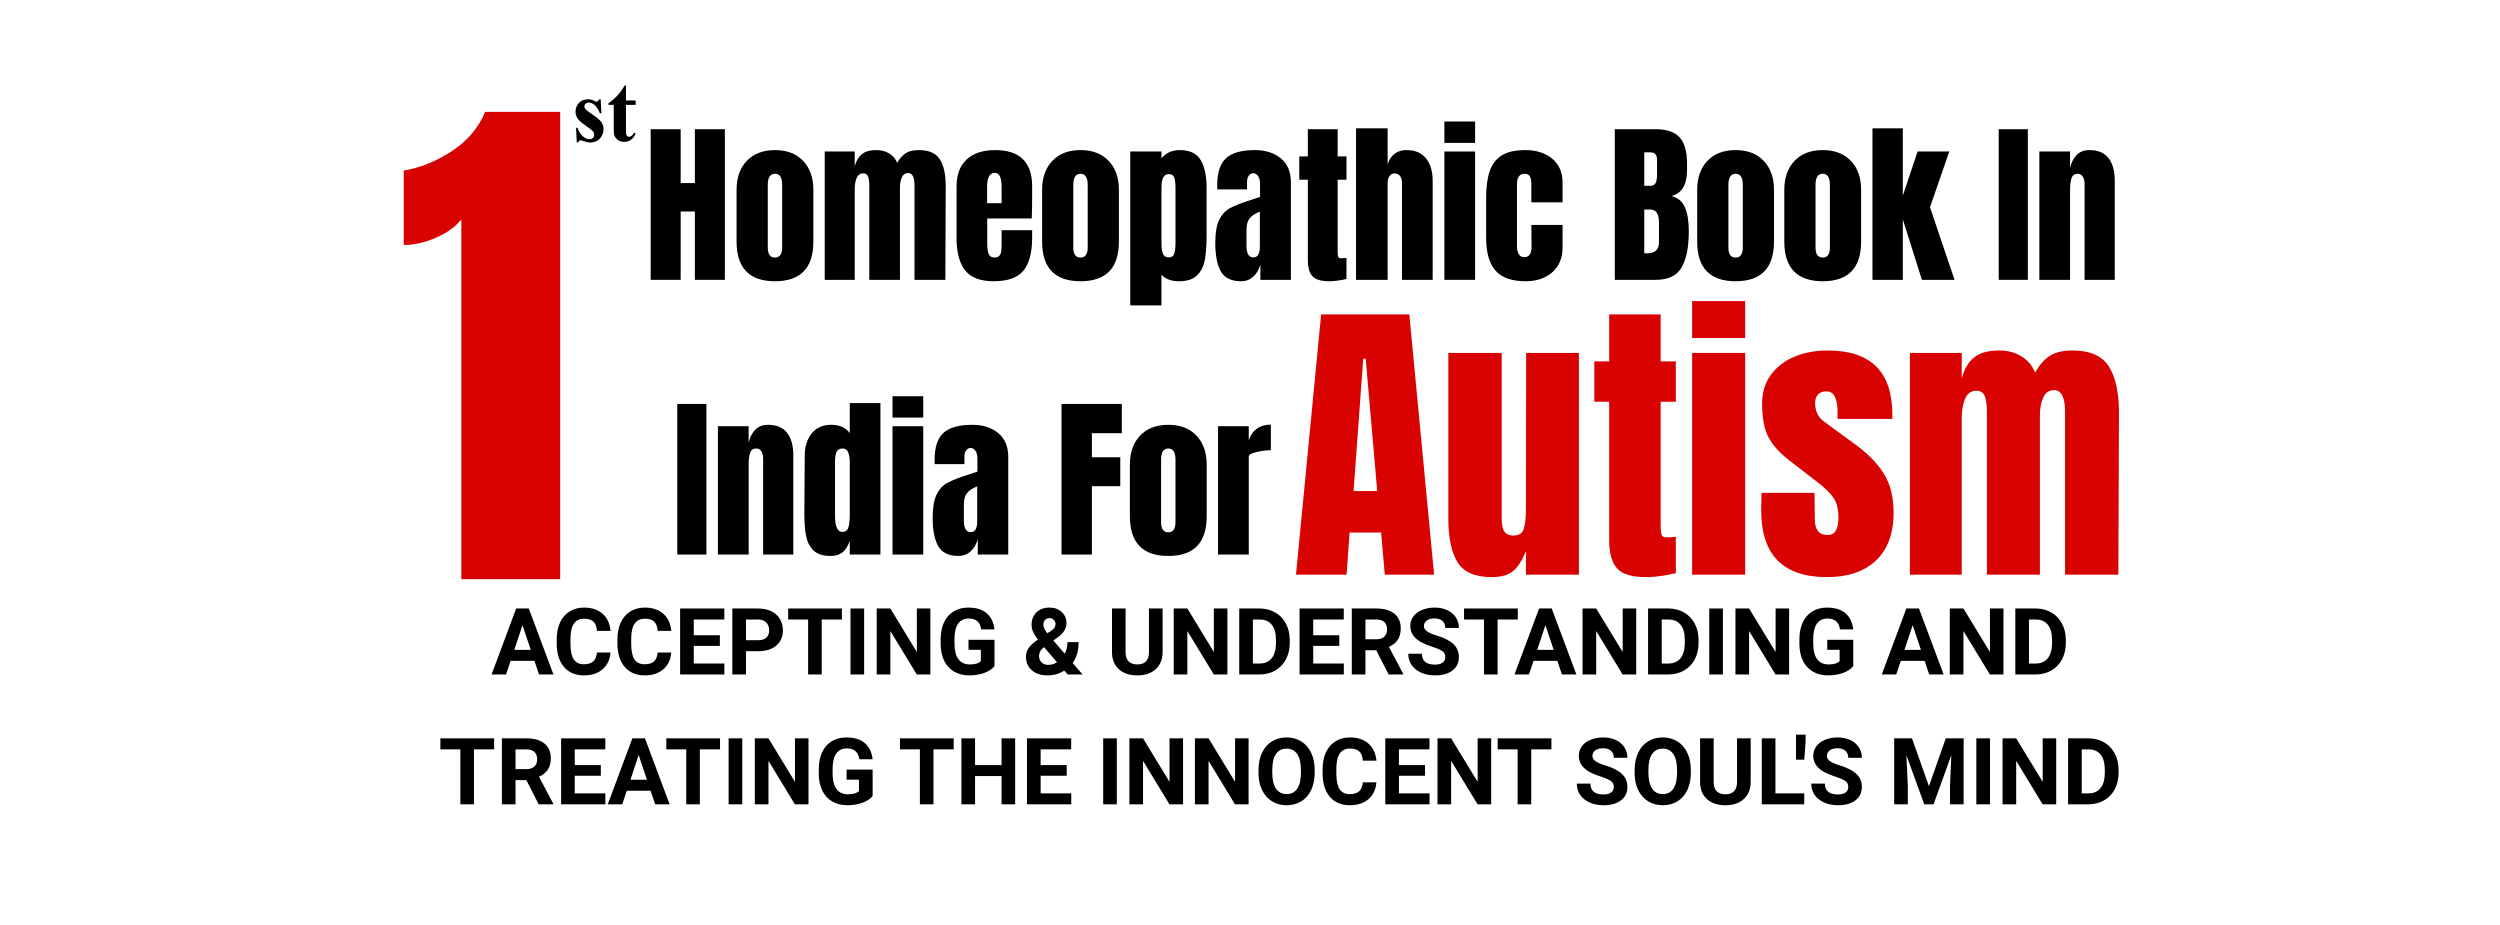 <svg xmlns="http://www.w3.org/2000/svg" xmlns:xlink="http://www.w3.org/1999/xlink" width="851" zoomAndPan="magnify" viewBox="0 0 638.25 236.25" height="315" preserveAspectRatio="xMidYMid meet" version="1.0"><defs><g/><clipPath id="4cca545ba2"><rect x="0" width="400" y="0" height="137"/></clipPath><clipPath id="d1b97d1bb0"><rect x="0" width="235" y="0" height="114"/></clipPath><clipPath id="87c2c8f6cc"><path d="M 45 15 L 63.559 15 L 63.559 49 L 45 49 Z M 45 15 " clip-rule="nonzero"/></clipPath><clipPath id="facae2f599"><rect x="0" width="19" y="0" height="34"/></clipPath><clipPath id="178ff2daa7"><path d="M 0.398 0 L 48 0 L 48 194.98 L 0.398 194.98 Z M 0.398 0 " clip-rule="nonzero"/></clipPath><clipPath id="0153521ae1"><rect x="0" width="48" y="0" height="195"/></clipPath><clipPath id="95bb7e9e18"><rect x="0" width="64" y="0" height="195"/></clipPath><clipPath id="37331544ce"><rect x="0" width="432" y="0" height="62"/></clipPath></defs><g transform="matrix(1, 0, 0, 1, 142, 20)"><g clip-path="url(#4cca545ba2)"><g fill="#000000" fill-opacity="1"><g transform="translate(1.466, 51.443)"><g/></g></g><g fill="#000000" fill-opacity="1"><g transform="translate(11.938, 51.443)"><g/></g></g><g fill="#000000" fill-opacity="1"><g transform="translate(22.416, 51.443)"><g><path d="M 1.703 0 L 1.703 -38.453 L 9.359 -38.453 L 9.359 -24.703 L 12.984 -24.703 L 12.984 -38.453 L 20.641 -38.453 L 20.641 0 L 12.984 0 L 12.984 -17.453 L 9.359 -17.453 L 9.359 0 Z M 1.703 0 "/></g></g></g><g fill="#000000" fill-opacity="1"><g transform="translate(44.747, 51.443)"><g><path d="M 11.109 0.359 C 4.566 0.359 1.297 -3.023 1.297 -9.797 L 1.297 -22.969 C 1.297 -26.07 2.164 -28.539 3.906 -30.375 C 5.656 -32.207 8.055 -33.125 11.109 -33.125 C 14.148 -33.125 16.539 -32.207 18.281 -30.375 C 20.031 -28.539 20.906 -26.07 20.906 -22.969 L 20.906 -9.797 C 20.906 -3.023 17.641 0.359 11.109 0.359 Z M 11.109 -5.688 C 11.734 -5.688 12.191 -5.91 12.484 -6.359 C 12.785 -6.805 12.938 -7.414 12.938 -8.188 L 12.938 -24.219 C 12.938 -26.125 12.328 -27.078 11.109 -27.078 C 9.879 -27.078 9.266 -26.125 9.266 -24.219 L 9.266 -8.188 C 9.266 -7.414 9.41 -6.805 9.703 -6.359 C 10.004 -5.91 10.473 -5.688 11.109 -5.688 Z M 11.109 -5.688 "/></g></g></g><g fill="#000000" fill-opacity="1"><g transform="translate(66.99, 51.443)"><g><path d="M 1.562 -32.766 L 9.219 -32.766 L 9.219 -28.969 C 9.582 -30.363 10.195 -31.406 11.062 -32.094 C 11.926 -32.781 13.148 -33.125 14.734 -33.125 C 16.016 -33.125 17.125 -32.832 18.062 -32.25 C 19 -31.664 19.664 -30.867 20.062 -29.859 C 20.719 -30.992 21.445 -31.82 22.25 -32.344 C 23.051 -32.863 24.172 -33.125 25.609 -33.125 C 28.172 -33.125 29.953 -32.336 30.953 -30.766 C 31.953 -29.203 32.453 -26.93 32.453 -23.953 L 32.359 0 L 24.484 0 L 24.484 -24.078 C 24.484 -26.203 23.945 -27.266 22.875 -27.266 C 22.125 -27.266 21.582 -26.895 21.25 -26.156 C 20.926 -25.426 20.766 -24.555 20.766 -23.547 L 20.766 0 L 12.938 0 L 12.938 -24.078 C 12.938 -25.004 12.836 -25.75 12.641 -26.312 C 12.453 -26.883 12.047 -27.172 11.422 -27.172 C 10.609 -27.172 10.035 -26.773 9.703 -25.984 C 9.379 -25.191 9.219 -24.242 9.219 -23.141 L 9.219 0 L 1.562 0 Z M 1.562 -32.766 "/></g></g></g><g fill="#000000" fill-opacity="1"><g transform="translate(100.913, 51.443)"><g><path d="M 10.75 0.359 C 7.375 0.359 4.953 -0.562 3.484 -2.406 C 2.023 -4.258 1.297 -7.023 1.297 -10.703 L 1.297 -23.859 C 1.297 -26.867 2.16 -29.164 3.891 -30.75 C 5.617 -32.332 8.035 -33.125 11.141 -33.125 C 17.441 -33.125 20.594 -30.035 20.594 -23.859 L 20.594 -21.484 C 20.594 -19.098 20.562 -17.16 20.5 -15.672 L 9.125 -15.672 L 9.125 -9.312 C 9.125 -8.176 9.242 -7.285 9.484 -6.641 C 9.723 -6.004 10.234 -5.688 11.016 -5.688 C 11.609 -5.688 12.031 -5.863 12.281 -6.219 C 12.539 -6.582 12.691 -6.992 12.734 -7.453 C 12.773 -7.91 12.797 -8.586 12.797 -9.484 L 12.797 -12.672 L 20.594 -12.672 L 20.594 -10.781 C 20.594 -6.969 19.852 -4.156 18.375 -2.344 C 16.895 -0.539 14.352 0.359 10.75 0.359 Z M 12.797 -19.562 L 12.797 -23.766 C 12.797 -26.129 12.219 -27.312 11.062 -27.312 C 9.75 -27.312 9.094 -26.129 9.094 -23.766 L 9.094 -19.562 Z M 12.797 -19.562 "/></g></g></g><g fill="#000000" fill-opacity="1"><g transform="translate(122.752, 51.443)"><g><path d="M 11.109 0.359 C 4.566 0.359 1.297 -3.023 1.297 -9.797 L 1.297 -22.969 C 1.297 -26.07 2.164 -28.539 3.906 -30.375 C 5.656 -32.207 8.055 -33.125 11.109 -33.125 C 14.148 -33.125 16.539 -32.207 18.281 -30.375 C 20.031 -28.539 20.906 -26.07 20.906 -22.969 L 20.906 -9.797 C 20.906 -3.023 17.641 0.359 11.109 0.359 Z M 11.109 -5.688 C 11.734 -5.688 12.191 -5.91 12.484 -6.359 C 12.785 -6.805 12.938 -7.414 12.938 -8.188 L 12.938 -24.219 C 12.938 -26.125 12.328 -27.078 11.109 -27.078 C 9.879 -27.078 9.266 -26.125 9.266 -24.219 L 9.266 -8.188 C 9.266 -7.414 9.41 -6.805 9.703 -6.359 C 10.004 -5.91 10.473 -5.688 11.109 -5.688 Z M 11.109 -5.688 "/></g></g></g><g fill="#000000" fill-opacity="1"><g transform="translate(144.995, 51.443)"><g><path d="M 1.562 -32.766 L 9.531 -32.766 L 9.531 -31.016 C 10.664 -32.422 12.234 -33.125 14.234 -33.125 C 16.773 -33.125 18.547 -32.27 19.547 -30.562 C 20.547 -28.863 21.047 -26.508 21.047 -23.5 L 21.047 -11.375 C 21.047 -8.801 20.895 -6.703 20.594 -5.078 C 20.289 -3.453 19.629 -2.141 18.609 -1.141 C 17.598 -0.141 16.066 0.359 14.016 0.359 C 12.047 0.359 10.551 -0.191 9.531 -1.297 L 9.531 6.531 L 1.562 6.531 Z M 11.422 -5.734 C 12.129 -5.734 12.586 -6.062 12.797 -6.719 C 13.004 -7.375 13.109 -8.328 13.109 -9.578 L 13.109 -23.5 C 13.109 -24.633 13.004 -25.5 12.797 -26.094 C 12.586 -26.695 12.113 -27 11.375 -27 C 10.145 -27 9.531 -25.863 9.531 -23.594 L 9.531 -9.219 C 9.531 -8.113 9.656 -7.254 9.906 -6.641 C 10.164 -6.035 10.672 -5.734 11.422 -5.734 Z M 11.422 -5.734 "/></g></g></g><g fill="#000000" fill-opacity="1"><g transform="translate(167.371, 51.443)"><g><path d="M 7.516 0.359 C 4.984 0.359 3.242 -0.484 2.297 -2.172 C 1.359 -3.859 0.891 -6.27 0.891 -9.406 C 0.891 -11.969 1.223 -13.938 1.891 -15.312 C 2.566 -16.688 3.5 -17.691 4.688 -18.328 C 5.883 -18.973 7.707 -19.68 10.156 -20.453 L 12.312 -21.172 L 12.312 -24.531 C 12.312 -25.395 12.141 -26.055 11.797 -26.516 C 11.453 -26.984 11.039 -27.219 10.562 -27.219 C 10.145 -27.219 9.781 -27.02 9.469 -26.625 C 9.156 -26.238 9 -25.719 9 -25.062 L 9 -23.094 L 1.391 -23.094 L 1.391 -24.172 C 1.391 -27.398 2.141 -29.695 3.641 -31.062 C 5.148 -32.438 7.609 -33.125 11.016 -33.125 C 13.734 -33.125 15.941 -32.414 17.641 -31 C 19.336 -29.582 20.188 -27.578 20.188 -24.984 L 20.188 0 L 12.406 0 L 12.406 -3.891 C 12.008 -2.547 11.383 -1.5 10.531 -0.75 C 9.688 -0.008 8.68 0.359 7.516 0.359 Z M 10.609 -5.734 C 11.203 -5.734 11.625 -5.977 11.875 -6.469 C 12.133 -6.957 12.266 -7.562 12.266 -8.281 L 12.266 -17.406 C 11.098 -16.969 10.238 -16.406 9.688 -15.719 C 9.133 -15.031 8.859 -14.07 8.859 -12.844 L 8.859 -8.641 C 8.859 -6.703 9.441 -5.734 10.609 -5.734 Z M 10.609 -5.734 "/></g></g></g><g fill="#000000" fill-opacity="1"><g transform="translate(188.987, 51.443)"><g><path d="M 8.328 0.359 C 6.266 0.359 4.844 -0.07 4.062 -0.938 C 3.289 -1.801 2.906 -3.191 2.906 -5.109 L 2.906 -25.562 L 0.719 -25.562 L 0.719 -31.516 L 2.906 -31.516 L 2.906 -38.453 L 10.516 -38.453 L 10.516 -31.516 L 12.766 -31.516 L 12.766 -25.562 L 10.516 -25.562 L 10.516 -7.156 C 10.516 -6.594 10.555 -6.176 10.641 -5.906 C 10.734 -5.633 10.977 -5.5 11.375 -5.5 C 11.664 -5.5 11.945 -5.516 12.219 -5.547 C 12.488 -5.578 12.672 -5.594 12.766 -5.594 L 12.766 -0.219 C 12.316 -0.102 11.664 0.02 10.812 0.156 C 9.957 0.289 9.129 0.359 8.328 0.359 Z M 8.328 0.359 "/></g></g></g><g fill="#000000" fill-opacity="1"><g transform="translate(202.637, 51.443)"><g><path d="M 1.562 -38.672 L 9.625 -38.672 L 9.625 -29.547 C 10.457 -31.93 12.055 -33.125 14.422 -33.125 C 16.629 -33.125 18.297 -32.422 19.422 -31.016 C 20.555 -29.617 21.125 -27.695 21.125 -25.25 L 21.125 0 L 13.297 0 L 13.297 -24.75 C 13.297 -25.469 13.129 -26.051 12.797 -26.5 C 12.473 -26.945 12 -27.172 11.375 -27.172 C 10.832 -27.172 10.406 -26.938 10.094 -26.469 C 9.781 -26.008 9.625 -25.453 9.625 -24.797 L 9.625 0 L 1.562 0 Z M 1.562 -38.672 "/></g></g></g><g fill="#000000" fill-opacity="1"><g transform="translate(225.237, 51.443)"><g><path d="M 1.516 -34.969 L 1.516 -40.422 L 9.359 -40.422 L 9.359 -34.969 Z M 1.516 0 L 1.516 -32.766 L 9.359 -32.766 L 9.359 0 Z M 1.516 0 "/></g></g></g><g fill="#000000" fill-opacity="1"><g transform="translate(236.112, 51.443)"><g><path d="M 11.422 0.359 C 7.836 0.359 5.254 -0.551 3.672 -2.375 C 2.086 -4.195 1.297 -6.988 1.297 -10.75 L 1.297 -20.859 C 1.297 -23.691 1.602 -25.992 2.219 -27.766 C 2.832 -29.547 3.859 -30.883 5.297 -31.781 C 6.742 -32.676 8.754 -33.125 11.328 -33.125 C 14.129 -33.125 16.41 -32.391 18.172 -30.922 C 19.93 -29.461 20.812 -27.422 20.812 -24.797 L 20.812 -19.781 L 12.844 -19.781 L 12.844 -24.391 C 12.844 -25.266 12.723 -25.93 12.484 -26.391 C 12.242 -26.848 11.785 -27.078 11.109 -27.078 C 9.816 -27.078 9.172 -26.172 9.172 -24.359 L 9.172 -8.453 C 9.172 -7.711 9.328 -7.082 9.641 -6.562 C 9.953 -6.039 10.426 -5.781 11.062 -5.781 C 11.688 -5.781 12.156 -6.031 12.469 -6.531 C 12.781 -7.039 12.922 -7.695 12.891 -8.5 L 12.844 -14.016 L 20.812 -14.016 L 20.812 -8.281 C 20.812 -5.594 19.938 -3.477 18.188 -1.938 C 16.445 -0.406 14.191 0.359 11.422 0.359 Z M 11.422 0.359 "/></g></g></g><g fill="#000000" fill-opacity="1"><g transform="translate(258.086, 51.443)"><g/></g></g><g fill="#000000" fill-opacity="1"><g transform="translate(268.558, 51.443)"><g><path d="M 1.703 -38.453 L 12.125 -38.453 C 14.938 -38.453 16.973 -37.766 18.234 -36.391 C 19.504 -35.016 20.141 -32.773 20.141 -29.672 L 20.141 -27.984 C 20.141 -24.305 18.828 -22.109 16.203 -21.391 C 17.816 -20.973 18.953 -20.004 19.609 -18.484 C 20.266 -16.961 20.594 -14.945 20.594 -12.438 C 20.594 -8.352 19.977 -5.258 18.75 -3.156 C 17.531 -1.051 15.32 0 12.125 0 L 1.703 0 Z M 10.781 -24 C 11.438 -24 11.883 -24.242 12.125 -24.734 C 12.363 -25.223 12.484 -25.914 12.484 -26.812 L 12.484 -30.672 C 12.484 -31.922 11.93 -32.547 10.828 -32.547 L 9.219 -32.547 L 9.219 -24 Z M 9.984 -6.766 C 11.984 -6.766 12.984 -7.719 12.984 -9.625 L 12.984 -14.422 C 12.984 -15.578 12.812 -16.453 12.469 -17.047 C 12.125 -17.648 11.52 -17.953 10.656 -17.953 L 9.219 -17.953 L 9.219 -6.797 Z M 9.984 -6.766 "/></g></g></g><g fill="#000000" fill-opacity="1"><g transform="translate(289.995, 51.443)"><g><path d="M 11.109 0.359 C 4.566 0.359 1.297 -3.023 1.297 -9.797 L 1.297 -22.969 C 1.297 -26.07 2.164 -28.539 3.906 -30.375 C 5.656 -32.207 8.055 -33.125 11.109 -33.125 C 14.148 -33.125 16.539 -32.207 18.281 -30.375 C 20.031 -28.539 20.906 -26.07 20.906 -22.969 L 20.906 -9.797 C 20.906 -3.023 17.641 0.359 11.109 0.359 Z M 11.109 -5.688 C 11.734 -5.688 12.191 -5.91 12.484 -6.359 C 12.785 -6.805 12.938 -7.414 12.938 -8.188 L 12.938 -24.219 C 12.938 -26.125 12.328 -27.078 11.109 -27.078 C 9.879 -27.078 9.266 -26.125 9.266 -24.219 L 9.266 -8.188 C 9.266 -7.414 9.41 -6.805 9.703 -6.359 C 10.004 -5.91 10.473 -5.688 11.109 -5.688 Z M 11.109 -5.688 "/></g></g></g><g fill="#000000" fill-opacity="1"><g transform="translate(312.237, 51.443)"><g><path d="M 11.109 0.359 C 4.566 0.359 1.297 -3.023 1.297 -9.797 L 1.297 -22.969 C 1.297 -26.07 2.164 -28.539 3.906 -30.375 C 5.656 -32.207 8.055 -33.125 11.109 -33.125 C 14.148 -33.125 16.539 -32.207 18.281 -30.375 C 20.031 -28.539 20.906 -26.07 20.906 -22.969 L 20.906 -9.797 C 20.906 -3.023 17.641 0.359 11.109 0.359 Z M 11.109 -5.688 C 11.734 -5.688 12.191 -5.91 12.484 -6.359 C 12.785 -6.805 12.938 -7.414 12.938 -8.188 L 12.938 -24.219 C 12.938 -26.125 12.328 -27.078 11.109 -27.078 C 9.879 -27.078 9.266 -26.125 9.266 -24.219 L 9.266 -8.188 C 9.266 -7.414 9.41 -6.805 9.703 -6.359 C 10.004 -5.91 10.473 -5.688 11.109 -5.688 Z M 11.109 -5.688 "/></g></g></g><g fill="#000000" fill-opacity="1"><g transform="translate(334.479, 51.443)"><g><path d="M 1.562 0 L 1.562 -38.672 L 9.312 -38.672 L 9.312 -21.484 L 13.078 -32.766 L 21.172 -32.766 L 16.25 -18.531 L 22.516 0 L 14.188 0 L 9.312 -15.438 L 9.312 0 Z M 1.562 0 "/></g></g></g><g fill="#000000" fill-opacity="1"><g transform="translate(356.453, 51.443)"><g/></g></g><g fill="#000000" fill-opacity="1"><g transform="translate(366.926, 51.443)"><g><path d="M 1.344 0 L 1.344 -38.453 L 8.781 -38.453 L 8.781 0 Z M 1.344 0 "/></g></g></g><g fill="#000000" fill-opacity="1"><g transform="translate(377.084, 51.443)"><g><path d="M 1.562 -32.766 L 9.406 -32.766 L 9.406 -28.609 C 9.727 -29.953 10.289 -31.039 11.094 -31.875 C 11.906 -32.707 12.984 -33.125 14.328 -33.125 C 16.535 -33.125 18.164 -32.441 19.219 -31.078 C 20.281 -29.723 20.812 -27.797 20.812 -25.297 L 20.812 0 L 13.109 0 L 13.109 -24.484 C 13.109 -25.203 12.969 -25.812 12.688 -26.312 C 12.406 -26.82 11.969 -27.078 11.375 -27.078 C 10.562 -27.078 10.031 -26.711 9.781 -25.984 C 9.531 -25.254 9.406 -24.273 9.406 -23.047 L 9.406 0 L 1.562 0 Z M 1.562 -32.766 "/></g></g></g><g fill="#000000" fill-opacity="1"><g transform="translate(29.563, 121.579)"><g><path d="M 1.344 0 L 1.344 -38.453 L 8.781 -38.453 L 8.781 0 Z M 1.344 0 "/></g></g></g><g fill="#000000" fill-opacity="1"><g transform="translate(39.722, 121.579)"><g><path d="M 1.562 -32.766 L 9.406 -32.766 L 9.406 -28.609 C 9.727 -29.953 10.289 -31.039 11.094 -31.875 C 11.906 -32.707 12.984 -33.125 14.328 -33.125 C 16.535 -33.125 18.164 -32.441 19.219 -31.078 C 20.281 -29.723 20.812 -27.797 20.812 -25.297 L 20.812 0 L 13.109 0 L 13.109 -24.484 C 13.109 -25.203 12.969 -25.812 12.688 -26.312 C 12.406 -26.82 11.969 -27.078 11.375 -27.078 C 10.562 -27.078 10.031 -26.711 9.781 -25.984 C 9.531 -25.254 9.406 -24.273 9.406 -23.047 L 9.406 0 L 1.562 0 Z M 1.562 -32.766 "/></g></g></g><g fill="#000000" fill-opacity="1"><g transform="translate(62.054, 121.579)"><g><path d="M 8.016 0.359 C 6.098 0.359 4.656 -0.094 3.688 -1 C 2.719 -1.914 2.078 -3.125 1.766 -4.625 C 1.453 -6.133 1.297 -8.07 1.297 -10.438 L 1.391 -25.203 C 1.391 -27.523 1.977 -29.426 3.156 -30.906 C 4.332 -32.383 5.992 -33.125 8.141 -33.125 C 10.266 -33.125 11.848 -32.422 12.891 -31.016 L 12.891 -38.672 L 20.719 -38.672 L 20.719 0 L 12.891 0 L 12.891 -3.484 C 12.441 -2.203 11.836 -1.238 11.078 -0.594 C 10.316 0.039 9.297 0.359 8.016 0.359 Z M 11.016 -5.781 C 11.785 -5.781 12.289 -6.16 12.531 -6.922 C 12.77 -7.68 12.891 -8.703 12.891 -9.984 L 12.891 -23.688 C 12.891 -24.633 12.754 -25.438 12.484 -26.094 C 12.223 -26.75 11.75 -27.078 11.062 -27.078 C 10.281 -27.078 9.758 -26.77 9.5 -26.156 C 9.25 -25.551 9.125 -24.727 9.125 -23.688 L 9.125 -9.891 C 9.125 -7.148 9.754 -5.781 11.016 -5.781 Z M 11.016 -5.781 "/></g></g></g><g fill="#000000" fill-opacity="1"><g transform="translate(84.341, 121.579)"><g><path d="M 1.516 -34.969 L 1.516 -40.422 L 9.359 -40.422 L 9.359 -34.969 Z M 1.516 0 L 1.516 -32.766 L 9.359 -32.766 L 9.359 0 Z M 1.516 0 "/></g></g></g><g fill="#000000" fill-opacity="1"><g transform="translate(95.216, 121.579)"><g><path d="M 7.516 0.359 C 4.984 0.359 3.242 -0.484 2.297 -2.172 C 1.359 -3.859 0.891 -6.27 0.891 -9.406 C 0.891 -11.969 1.223 -13.938 1.891 -15.312 C 2.566 -16.688 3.5 -17.691 4.688 -18.328 C 5.883 -18.973 7.707 -19.68 10.156 -20.453 L 12.312 -21.172 L 12.312 -24.531 C 12.312 -25.395 12.141 -26.055 11.797 -26.516 C 11.453 -26.984 11.039 -27.219 10.562 -27.219 C 10.145 -27.219 9.781 -27.02 9.469 -26.625 C 9.156 -26.238 9 -25.719 9 -25.062 L 9 -23.094 L 1.391 -23.094 L 1.391 -24.172 C 1.391 -27.398 2.141 -29.695 3.641 -31.062 C 5.148 -32.438 7.609 -33.125 11.016 -33.125 C 13.734 -33.125 15.941 -32.414 17.641 -31 C 19.336 -29.582 20.188 -27.578 20.188 -24.984 L 20.188 0 L 12.406 0 L 12.406 -3.891 C 12.008 -2.547 11.383 -1.5 10.531 -0.75 C 9.688 -0.008 8.68 0.359 7.516 0.359 Z M 10.609 -5.734 C 11.203 -5.734 11.625 -5.977 11.875 -6.469 C 12.133 -6.957 12.266 -7.562 12.266 -8.281 L 12.266 -17.406 C 11.098 -16.969 10.238 -16.406 9.688 -15.719 C 9.133 -15.031 8.859 -14.07 8.859 -12.844 L 8.859 -8.641 C 8.859 -6.703 9.441 -5.734 10.609 -5.734 Z M 10.609 -5.734 "/></g></g></g><g fill="#000000" fill-opacity="1"><g transform="translate(116.832, 121.579)"><g/></g></g><g fill="#000000" fill-opacity="1"><g transform="translate(127.304, 121.579)"><g><path d="M 1.703 0 L 1.703 -38.453 L 17.094 -38.453 L 17.094 -30.984 L 9.453 -30.984 L 9.453 -24.844 L 16.703 -24.844 L 16.703 -17.453 L 9.453 -17.453 L 9.453 0 Z M 1.703 0 "/></g></g></g><g fill="#000000" fill-opacity="1"><g transform="translate(145.161, 121.579)"><g><path d="M 11.109 0.359 C 4.566 0.359 1.297 -3.023 1.297 -9.797 L 1.297 -22.969 C 1.297 -26.07 2.164 -28.539 3.906 -30.375 C 5.656 -32.207 8.055 -33.125 11.109 -33.125 C 14.148 -33.125 16.539 -32.207 18.281 -30.375 C 20.031 -28.539 20.906 -26.07 20.906 -22.969 L 20.906 -9.797 C 20.906 -3.023 17.641 0.359 11.109 0.359 Z M 11.109 -5.688 C 11.734 -5.688 12.191 -5.91 12.484 -6.359 C 12.785 -6.805 12.938 -7.414 12.938 -8.188 L 12.938 -24.219 C 12.938 -26.125 12.328 -27.078 11.109 -27.078 C 9.879 -27.078 9.266 -26.125 9.266 -24.219 L 9.266 -8.188 C 9.266 -7.414 9.41 -6.805 9.703 -6.359 C 10.004 -5.91 10.473 -5.688 11.109 -5.688 Z M 11.109 -5.688 "/></g></g></g><g fill="#000000" fill-opacity="1"><g transform="translate(167.403, 121.579)"><g><path d="M 1.562 -32.766 L 9.406 -32.766 L 9.406 -29.141 C 9.789 -30.422 10.469 -31.41 11.438 -32.109 C 12.406 -32.816 13.609 -33.172 15.047 -33.172 L 15.047 -26.641 C 13.941 -26.641 12.723 -26.484 11.391 -26.172 C 10.066 -25.859 9.406 -25.488 9.406 -25.062 L 9.406 0 L 1.562 0 Z M 1.562 -32.766 "/></g></g></g><g fill="#000000" fill-opacity="1"><g transform="translate(182.808, 121.579)"><g/></g></g><g fill="#000000" fill-opacity="1"><g transform="translate(193.28, 121.579)"><g/></g></g><g fill="#000000" fill-opacity="1"><g transform="translate(203.753, 121.579)"><g/></g></g><g fill="#000000" fill-opacity="1"><g transform="translate(214.225, 121.579)"><g/></g></g><g fill="#000000" fill-opacity="1"><g transform="translate(224.697, 121.579)"><g/></g></g><g fill="#000000" fill-opacity="1"><g transform="translate(235.169, 121.579)"><g/></g></g><g fill="#000000" fill-opacity="1"><g transform="translate(245.642, 121.579)"><g/></g></g><g fill="#000000" fill-opacity="1"><g transform="translate(256.114, 121.579)"><g/></g></g><g fill="#000000" fill-opacity="1"><g transform="translate(266.586, 121.579)"><g/></g></g><g fill="#000000" fill-opacity="1"><g transform="translate(277.058, 121.579)"><g/></g></g><g fill="#000000" fill-opacity="1"><g transform="translate(287.531, 121.579)"><g/></g></g><g fill="#000000" fill-opacity="1"><g transform="translate(298.003, 121.579)"><g/></g></g><g fill="#000000" fill-opacity="1"><g transform="translate(308.475, 121.579)"><g/></g></g><g fill="#000000" fill-opacity="1"><g transform="translate(318.947, 121.579)"><g/></g></g><g fill="#000000" fill-opacity="1"><g transform="translate(329.419, 121.579)"><g/></g></g><g fill="#000000" fill-opacity="1"><g transform="translate(339.892, 121.579)"><g/></g></g><g fill="#000000" fill-opacity="1"><g transform="translate(350.364, 121.579)"><g/></g></g><g fill="#000000" fill-opacity="1"><g transform="translate(360.836, 121.579)"><g/></g></g></g></g><g transform="matrix(1, 0, 0, 1, 328, 59)"><g clip-path="url(#d1b97d1bb0)"><g fill="#d80200" fill-opacity="1"><g transform="translate(1.707, 87.711)"><g><path d="M 1.156 0 L 7.578 -66.438 L 30.094 -66.438 L 36.422 0 L 23.828 0 L 22.891 -10.75 L 14.844 -10.75 L 14.078 0 Z M 15.859 -21.344 L 21.891 -21.344 L 18.953 -55.141 L 18.328 -55.141 Z M 15.859 -21.344 "/></g></g></g><g fill="#d80200" fill-opacity="1"><g transform="translate(39.209, 87.711)"><g><path d="M 13.609 0.625 C 9.379 0.625 6.477 -0.633 4.906 -3.156 C 3.332 -5.688 2.547 -9.457 2.547 -14.469 L 2.547 -56.609 L 16.172 -56.609 L 16.172 -17.172 C 16.172 -16.805 16.172 -15.836 16.172 -14.266 C 16.172 -12.691 16.414 -11.582 16.906 -10.938 C 17.395 -10.301 18.156 -9.984 19.188 -9.984 C 20.57 -9.984 21.445 -10.562 21.812 -11.719 C 22.176 -12.875 22.359 -14.535 22.359 -16.703 L 22.359 -17.172 L 22.422 -56.609 L 35.891 -56.609 L 35.891 0 L 22.359 0 L 22.359 -6.031 C 21.422 -3.656 20.332 -1.953 19.094 -0.922 C 17.863 0.109 16.035 0.625 13.609 0.625 Z M 13.609 0.625 "/></g></g></g><g fill="#d80200" fill-opacity="1"><g transform="translate(77.794, 87.711)"><g><path d="M 14.391 0.625 C 10.828 0.625 8.375 -0.117 7.031 -1.609 C 5.695 -3.109 5.031 -5.508 5.031 -8.812 L 5.031 -44.156 L 1.234 -44.156 L 1.234 -54.453 L 5.031 -54.453 L 5.031 -66.438 L 18.172 -66.438 L 18.172 -54.453 L 22.047 -54.453 L 22.047 -44.156 L 18.172 -44.156 L 18.172 -12.375 C 18.172 -11.395 18.25 -10.672 18.406 -10.203 C 18.562 -9.742 18.973 -9.516 19.641 -9.516 C 20.16 -9.516 20.648 -9.539 21.109 -9.594 C 21.578 -9.645 21.891 -9.672 22.047 -9.672 L 22.047 -0.391 C 21.266 -0.18 20.141 0.035 18.672 0.266 C 17.203 0.504 15.773 0.625 14.391 0.625 Z M 14.391 0.625 "/></g></g></g><g fill="#d80200" fill-opacity="1"><g transform="translate(101.377, 87.711)"><g><path d="M 2.625 -60.406 L 2.625 -69.844 L 16.172 -69.844 L 16.172 -60.406 Z M 2.625 0 L 2.625 -56.609 L 16.172 -56.609 L 16.172 0 Z M 2.625 0 "/></g></g></g><g fill="#d80200" fill-opacity="1"><g transform="translate(120.167, 87.711)"><g><path d="M 18.25 0.625 C 7.062 0.625 1.469 -5.047 1.469 -16.391 L 1.547 -20.875 L 15.078 -20.875 L 15.156 -14.234 C 15.156 -12.891 15.41 -11.867 15.922 -11.172 C 16.441 -10.473 17.297 -10.125 18.484 -10.125 C 20.285 -10.125 21.188 -11.598 21.188 -14.547 C 21.188 -16.703 20.758 -18.398 19.906 -19.641 C 19.062 -20.879 17.711 -22.195 15.859 -23.594 L 8.656 -29.156 C 6.188 -31.062 4.41 -33.031 3.328 -35.062 C 2.242 -37.102 1.703 -39.984 1.703 -43.703 C 1.703 -46.586 2.461 -49.047 3.984 -51.078 C 5.504 -53.117 7.523 -54.656 10.047 -55.688 C 12.578 -56.719 15.391 -57.234 18.484 -57.234 C 29.461 -57.234 34.953 -51.77 34.953 -40.844 L 34.953 -39.75 L 20.953 -39.75 L 20.953 -41.922 C 20.953 -43.266 20.734 -44.41 20.297 -45.359 C 19.859 -46.316 19.125 -46.797 18.094 -46.797 C 17.164 -46.797 16.457 -46.523 15.969 -45.984 C 15.477 -45.441 15.234 -44.707 15.234 -43.781 C 15.234 -41.719 16.035 -40.117 17.641 -38.984 L 25.984 -32.875 C 28.973 -30.656 31.266 -28.242 32.859 -25.641 C 34.461 -23.035 35.266 -19.75 35.266 -15.781 C 35.266 -10.52 33.77 -6.469 30.781 -3.625 C 27.789 -0.789 23.613 0.625 18.25 0.625 Z M 18.25 0.625 "/></g></g></g><g fill="#d80200" fill-opacity="1"><g transform="translate(156.896, 87.711)"><g><path d="M 2.703 -56.609 L 15.938 -56.609 L 15.938 -50.047 C 16.551 -52.461 17.602 -54.266 19.094 -55.453 C 20.594 -56.641 22.711 -57.234 25.453 -57.234 C 27.66 -57.234 29.578 -56.727 31.203 -55.719 C 32.828 -54.719 33.977 -53.344 34.656 -51.594 C 35.781 -53.551 37.039 -54.977 38.438 -55.875 C 39.832 -56.781 41.766 -57.234 44.234 -57.234 C 48.672 -57.234 51.754 -55.879 53.484 -53.172 C 55.211 -50.461 56.078 -46.531 56.078 -41.375 L 55.922 0 L 42.312 0 L 42.312 -41.609 C 42.312 -45.273 41.379 -47.109 39.516 -47.109 C 38.234 -47.109 37.305 -46.473 36.734 -45.203 C 36.172 -43.941 35.891 -42.438 35.891 -40.688 L 35.891 0 L 22.359 0 L 22.359 -41.609 C 22.359 -43.211 22.188 -44.504 21.844 -45.484 C 21.508 -46.461 20.801 -46.953 19.719 -46.953 C 18.332 -46.953 17.352 -46.266 16.781 -44.891 C 16.219 -43.523 15.938 -41.891 15.938 -39.984 L 15.938 0 L 2.703 0 Z M 2.703 -56.609 "/></g></g></g><g fill="#000000" fill-opacity="1"><g transform="translate(215.512, 87.711)"><g/></g></g></g></g><g transform="matrix(1, 0, 0, 1, 100, 0)"><g clip-path="url(#95bb7e9e18)"><g clip-path="url(#87c2c8f6cc)"><g transform="matrix(1, 0, 0, 1, 45, 15)"><g clip-path="url(#facae2f599)"><g fill="#000000" fill-opacity="1"><g transform="translate(1.018, 21.078)"><g><path d="M 7.344 -10.719 L 7.516 -7.156 L 7.141 -7.156 C 6.691 -8.207 6.223 -8.926 5.734 -9.312 C 5.242 -9.695 4.758 -9.891 4.281 -9.891 C 3.969 -9.891 3.703 -9.785 3.484 -9.578 C 3.273 -9.379 3.172 -9.148 3.172 -8.891 C 3.172 -8.68 3.25 -8.484 3.406 -8.297 C 3.633 -7.992 4.297 -7.473 5.391 -6.734 C 6.484 -5.992 7.203 -5.363 7.547 -4.844 C 7.891 -4.332 8.062 -3.754 8.062 -3.109 C 8.062 -2.535 7.914 -1.969 7.625 -1.406 C 7.344 -0.852 6.938 -0.426 6.406 -0.125 C 5.883 0.164 5.301 0.312 4.656 0.312 C 4.164 0.312 3.5 0.156 2.656 -0.156 C 2.438 -0.238 2.285 -0.281 2.203 -0.281 C 1.961 -0.281 1.758 -0.094 1.594 0.281 L 1.234 0.281 L 1.047 -3.453 L 1.422 -3.453 C 1.754 -2.484 2.211 -1.754 2.797 -1.266 C 3.391 -0.773 3.941 -0.531 4.453 -0.531 C 4.816 -0.531 5.109 -0.633 5.328 -0.844 C 5.555 -1.062 5.672 -1.328 5.672 -1.641 C 5.672 -2.004 5.555 -2.316 5.328 -2.578 C 5.109 -2.836 4.613 -3.227 3.844 -3.75 C 2.707 -4.539 1.973 -5.145 1.641 -5.562 C 1.148 -6.176 0.906 -6.848 0.906 -7.578 C 0.906 -8.379 1.18 -9.102 1.734 -9.75 C 2.285 -10.395 3.086 -10.719 4.141 -10.719 C 4.703 -10.719 5.242 -10.582 5.766 -10.312 C 5.973 -10.195 6.133 -10.141 6.25 -10.141 C 6.395 -10.141 6.508 -10.164 6.594 -10.219 C 6.676 -10.281 6.801 -10.445 6.969 -10.719 Z M 7.344 -10.719 "/></g></g></g><g fill="#000000" fill-opacity="1"><g transform="translate(9.902, 21.078)"><g><path d="M 4.906 -14.234 L 4.906 -10.422 L 7.375 -10.422 L 7.375 -9.312 L 4.906 -9.312 L 4.906 -2.875 C 4.906 -2.281 4.93 -1.895 4.984 -1.719 C 5.035 -1.539 5.133 -1.398 5.281 -1.297 C 5.426 -1.191 5.555 -1.141 5.672 -1.141 C 6.148 -1.141 6.609 -1.504 7.047 -2.234 L 7.375 -2 C 6.781 -0.57 5.801 0.141 4.438 0.141 C 3.781 0.141 3.223 -0.039 2.766 -0.406 C 2.316 -0.77 2.023 -1.18 1.891 -1.641 C 1.816 -1.891 1.781 -2.57 1.781 -3.688 L 1.781 -9.312 L 0.422 -9.312 L 0.422 -9.703 C 1.359 -10.367 2.156 -11.066 2.812 -11.797 C 3.477 -12.523 4.055 -13.336 4.547 -14.234 Z M 4.906 -14.234 "/></g></g></g></g></g></g><g clip-path="url(#178ff2daa7)"><g transform="matrix(1, 0, 0, 1, -0, 0)"><g clip-path="url(#0153521ae1)"><g fill="#d80200" fill-opacity="1"><g transform="translate(1.404, 147.853)"><g><path d="M 16.375 -91.828 C 14.801 -89.891 12.602 -88.316 9.781 -87.109 C 6.957 -85.91 4.254 -85.312 1.672 -85.312 L 1.672 -104.312 C 5.734 -104.957 9.773 -106.578 13.797 -109.172 C 17.828 -111.766 20.719 -115.141 22.469 -119.297 L 41.609 -119.297 L 41.609 0 L 16.375 0 Z M 16.375 -91.828 "/></g></g></g></g></g></g></g></g><g transform="matrix(1, 0, 0, 1, 111, 150)"><g clip-path="url(#37331544ce)"><g fill="#000000" fill-opacity="1"><g transform="translate(14.423, 22.193)"><g><path d="M 11.016 -3.469 L 4.938 -3.469 L 3.766 0 L 0.078 0 L 6.359 -16.844 L 9.578 -16.844 L 15.875 0 L 12.188 0 Z M 5.875 -6.281 L 10.078 -6.281 L 7.969 -12.594 Z M 5.875 -6.281 "/></g></g></g><g fill="#000000" fill-opacity="1"><g transform="translate(30.125, 22.193)"><g><path d="M 14.734 -5.609 C 14.598 -3.797 13.926 -2.367 12.719 -1.328 C 11.52 -0.285 9.93 0.234 7.953 0.234 C 5.785 0.234 4.082 -0.488 2.844 -1.938 C 1.613 -3.395 1 -5.395 1 -7.938 L 1 -8.969 C 1 -10.594 1.281 -12.02 1.844 -13.25 C 2.414 -14.488 3.234 -15.438 4.297 -16.094 C 5.359 -16.75 6.594 -17.078 8 -17.078 C 9.945 -17.078 11.516 -16.555 12.703 -15.516 C 13.891 -14.473 14.57 -13.016 14.75 -11.141 L 11.281 -11.141 C 11.195 -12.223 10.895 -13.008 10.375 -13.5 C 9.852 -13.988 9.062 -14.234 8 -14.234 C 6.844 -14.234 5.973 -13.816 5.391 -12.984 C 4.816 -12.16 4.523 -10.875 4.516 -9.125 L 4.516 -7.859 C 4.516 -6.035 4.789 -4.703 5.344 -3.859 C 5.895 -3.023 6.766 -2.609 7.953 -2.609 C 9.023 -2.609 9.82 -2.852 10.344 -3.344 C 10.875 -3.832 11.18 -4.586 11.266 -5.609 Z M 14.734 -5.609 "/></g></g></g><g fill="#000000" fill-opacity="1"><g transform="translate(45.631, 22.193)"><g><path d="M 14.734 -5.609 C 14.598 -3.797 13.926 -2.367 12.719 -1.328 C 11.52 -0.285 9.93 0.234 7.953 0.234 C 5.785 0.234 4.082 -0.488 2.844 -1.938 C 1.613 -3.395 1 -5.395 1 -7.938 L 1 -8.969 C 1 -10.594 1.281 -12.02 1.844 -13.25 C 2.414 -14.488 3.234 -15.438 4.297 -16.094 C 5.359 -16.75 6.594 -17.078 8 -17.078 C 9.945 -17.078 11.516 -16.555 12.703 -15.516 C 13.891 -14.473 14.57 -13.016 14.75 -11.141 L 11.281 -11.141 C 11.195 -12.223 10.895 -13.008 10.375 -13.5 C 9.852 -13.988 9.062 -14.234 8 -14.234 C 6.844 -14.234 5.973 -13.816 5.391 -12.984 C 4.816 -12.16 4.523 -10.875 4.516 -9.125 L 4.516 -7.859 C 4.516 -6.035 4.789 -4.703 5.344 -3.859 C 5.895 -3.023 6.766 -2.609 7.953 -2.609 C 9.023 -2.609 9.82 -2.852 10.344 -3.344 C 10.875 -3.832 11.18 -4.586 11.266 -5.609 Z M 14.734 -5.609 "/></g></g></g><g fill="#000000" fill-opacity="1"><g transform="translate(61.136, 22.193)"><g><path d="M 11.641 -7.297 L 4.984 -7.297 L 4.984 -2.797 L 12.797 -2.797 L 12.797 0 L 1.5 0 L 1.5 -16.844 L 12.781 -16.844 L 12.781 -14.031 L 4.984 -14.031 L 4.984 -10.016 L 11.641 -10.016 Z M 11.641 -7.297 "/></g></g></g><g fill="#000000" fill-opacity="1"><g transform="translate(74.466, 22.193)"><g><path d="M 4.984 -5.938 L 4.984 0 L 1.5 0 L 1.5 -16.844 L 8.078 -16.844 C 9.348 -16.844 10.461 -16.613 11.422 -16.156 C 12.379 -15.695 13.113 -15.039 13.625 -14.188 C 14.145 -13.332 14.406 -12.359 14.406 -11.266 C 14.406 -9.617 13.836 -8.316 12.703 -7.359 C 11.578 -6.41 10.016 -5.938 8.016 -5.938 Z M 4.984 -8.75 L 8.078 -8.75 C 8.992 -8.75 9.691 -8.961 10.172 -9.391 C 10.66 -9.828 10.906 -10.445 10.906 -11.25 C 10.906 -12.07 10.66 -12.738 10.172 -13.25 C 9.68 -13.758 9.008 -14.02 8.156 -14.031 L 4.984 -14.031 Z M 4.984 -8.75 "/></g></g></g><g fill="#000000" fill-opacity="1"><g transform="translate(89.752, 22.193)"><g><path d="M 14.188 -14.031 L 9.031 -14.031 L 9.031 0 L 5.562 0 L 5.562 -14.031 L 0.469 -14.031 L 0.469 -16.844 L 14.188 -16.844 Z M 14.188 -14.031 "/></g></g></g><g fill="#000000" fill-opacity="1"><g transform="translate(104.413, 22.193)"><g><path d="M 5.203 0 L 1.719 0 L 1.719 -16.844 L 5.203 -16.844 Z M 5.203 0 "/></g></g></g><g fill="#000000" fill-opacity="1"><g transform="translate(111.321, 22.193)"><g><path d="M 15.203 0 L 11.734 0 L 4.984 -11.094 L 4.984 0 L 1.5 0 L 1.5 -16.844 L 4.984 -16.844 L 11.75 -5.734 L 11.75 -16.844 L 15.203 -16.844 Z M 15.203 0 "/></g></g></g><g fill="#000000" fill-opacity="1"><g transform="translate(128.053, 22.193)"><g><path d="M 14.844 -2.125 C 14.219 -1.375 13.332 -0.789 12.188 -0.375 C 11.039 0.031 9.773 0.234 8.391 0.234 C 6.93 0.234 5.648 -0.082 4.547 -0.719 C 3.453 -1.352 2.602 -2.273 2 -3.484 C 1.406 -4.703 1.102 -6.129 1.094 -7.766 L 1.094 -8.906 C 1.094 -10.594 1.375 -12.051 1.938 -13.281 C 2.508 -14.508 3.328 -15.445 4.391 -16.094 C 5.461 -16.75 6.711 -17.078 8.141 -17.078 C 10.141 -17.078 11.703 -16.598 12.828 -15.641 C 13.961 -14.691 14.633 -13.312 14.844 -11.5 L 11.453 -11.5 C 11.305 -12.457 10.969 -13.16 10.438 -13.609 C 9.906 -14.055 9.176 -14.281 8.25 -14.281 C 7.07 -14.281 6.172 -13.836 5.547 -12.953 C 4.93 -12.066 4.625 -10.75 4.625 -9 L 4.625 -7.922 C 4.625 -6.148 4.957 -4.812 5.625 -3.906 C 6.289 -3.008 7.273 -2.562 8.578 -2.562 C 9.879 -2.562 10.805 -2.836 11.359 -3.391 L 11.359 -6.297 L 8.203 -6.297 L 8.203 -8.859 L 14.844 -8.859 Z M 14.844 -2.125 "/></g></g></g><g fill="#000000" fill-opacity="1"><g transform="translate(144.195, 22.193)"><g/></g></g><g fill="#000000" fill-opacity="1"><g transform="translate(150.096, 22.193)"><g><path d="M 0.828 -4.531 C 0.828 -5.312 1.039 -6.035 1.469 -6.703 C 1.906 -7.367 2.707 -8.102 3.875 -8.906 C 3.375 -9.582 2.977 -10.211 2.688 -10.797 C 2.406 -11.391 2.266 -12.008 2.266 -12.656 C 2.266 -13.969 2.676 -15.031 3.5 -15.844 C 4.332 -16.664 5.453 -17.078 6.859 -17.078 C 8.117 -17.078 9.148 -16.703 9.953 -15.953 C 10.766 -15.211 11.172 -14.281 11.172 -13.156 C 11.172 -11.812 10.488 -10.629 9.125 -9.609 L 7.828 -8.672 L 10.734 -5.297 C 11.191 -6.18 11.422 -7.164 11.422 -8.25 L 14.266 -8.25 C 14.266 -6.062 13.758 -4.285 12.75 -2.922 L 15.281 0 L 11.484 0 L 10.609 -1 C 9.367 -0.176 7.941 0.234 6.328 0.234 C 4.66 0.234 3.328 -0.203 2.328 -1.078 C 1.328 -1.953 0.828 -3.102 0.828 -4.531 Z M 6.5 -2.453 C 7.301 -2.453 8.055 -2.676 8.766 -3.125 L 5.453 -6.969 L 5.203 -6.797 C 4.516 -6.211 4.172 -5.52 4.172 -4.719 C 4.172 -4.051 4.383 -3.504 4.812 -3.078 C 5.25 -2.66 5.812 -2.453 6.5 -2.453 Z M 5.266 -12.703 C 5.266 -12.117 5.602 -11.391 6.281 -10.516 L 7.172 -11.094 C 7.629 -11.395 7.941 -11.68 8.109 -11.953 C 8.285 -12.234 8.375 -12.566 8.375 -12.953 C 8.375 -13.336 8.227 -13.672 7.938 -13.953 C 7.656 -14.242 7.297 -14.391 6.859 -14.391 C 6.379 -14.391 5.992 -14.234 5.703 -13.922 C 5.41 -13.609 5.266 -13.203 5.266 -12.703 Z M 5.266 -12.703 "/></g></g></g><g fill="#000000" fill-opacity="1"><g transform="translate(165.648, 22.193)"><g/></g></g><g fill="#000000" fill-opacity="1"><g transform="translate(171.549, 22.193)"><g><path d="M 14.266 -16.844 L 14.266 -5.75 C 14.266 -3.906 13.688 -2.445 12.531 -1.375 C 11.375 -0.301 9.797 0.234 7.797 0.234 C 5.828 0.234 4.266 -0.285 3.109 -1.328 C 1.953 -2.367 1.363 -3.801 1.344 -5.625 L 1.344 -16.844 L 4.812 -16.844 L 4.812 -5.734 C 4.812 -4.629 5.078 -3.82 5.609 -3.312 C 6.141 -2.812 6.867 -2.562 7.797 -2.562 C 9.754 -2.562 10.75 -3.586 10.781 -5.641 L 10.781 -16.844 Z M 14.266 -16.844 "/></g></g></g><g fill="#000000" fill-opacity="1"><g transform="translate(187.147, 22.193)"><g><path d="M 15.203 0 L 11.734 0 L 4.984 -11.094 L 4.984 0 L 1.5 0 L 1.5 -16.844 L 4.984 -16.844 L 11.75 -5.734 L 11.75 -16.844 L 15.203 -16.844 Z M 15.203 0 "/></g></g></g><g fill="#000000" fill-opacity="1"><g transform="translate(203.879, 22.193)"><g><path d="M 1.5 0 L 1.5 -16.844 L 6.688 -16.844 C 8.164 -16.844 9.488 -16.508 10.656 -15.844 C 11.832 -15.176 12.75 -14.227 13.406 -13 C 14.062 -11.77 14.391 -10.375 14.391 -8.812 L 14.391 -8.031 C 14.391 -6.469 14.066 -5.078 13.422 -3.859 C 12.773 -2.641 11.863 -1.691 10.688 -1.016 C 9.52 -0.348 8.195 -0.008 6.719 0 Z M 4.984 -14.031 L 4.984 -2.797 L 6.656 -2.797 C 8.008 -2.797 9.047 -3.238 9.766 -4.125 C 10.484 -5.008 10.852 -6.273 10.875 -7.922 L 10.875 -8.812 C 10.875 -10.531 10.516 -11.828 9.797 -12.703 C 9.086 -13.586 8.051 -14.031 6.688 -14.031 Z M 4.984 -14.031 "/></g></g></g><g fill="#000000" fill-opacity="1"><g transform="translate(219.281, 22.193)"><g><path d="M 11.641 -7.297 L 4.984 -7.297 L 4.984 -2.797 L 12.797 -2.797 L 12.797 0 L 1.5 0 L 1.5 -16.844 L 12.781 -16.844 L 12.781 -14.031 L 4.984 -14.031 L 4.984 -10.016 L 11.641 -10.016 Z M 11.641 -7.297 "/></g></g></g><g fill="#000000" fill-opacity="1"><g transform="translate(232.611, 22.193)"><g><path d="M 7.75 -6.172 L 4.984 -6.172 L 4.984 0 L 1.5 0 L 1.5 -16.844 L 7.766 -16.844 C 9.754 -16.844 11.289 -16.398 12.375 -15.516 C 13.457 -14.629 14 -13.379 14 -11.766 C 14 -10.609 13.75 -9.645 13.25 -8.875 C 12.75 -8.113 11.992 -7.504 10.984 -7.047 L 14.625 -0.156 L 14.625 0 L 10.906 0 Z M 4.984 -8.984 L 7.781 -8.984 C 8.645 -8.984 9.316 -9.203 9.797 -9.641 C 10.273 -10.086 10.516 -10.703 10.516 -11.484 C 10.516 -12.273 10.289 -12.895 9.844 -13.344 C 9.395 -13.801 8.703 -14.031 7.766 -14.031 L 4.984 -14.031 Z M 4.984 -8.984 "/></g></g></g><g fill="#000000" fill-opacity="1"><g transform="translate(247.734, 22.193)"><g><path d="M 10.25 -4.422 C 10.25 -5.078 10.016 -5.578 9.547 -5.922 C 9.086 -6.273 8.254 -6.645 7.047 -7.031 C 5.848 -7.426 4.895 -7.812 4.188 -8.188 C 2.27 -9.227 1.312 -10.625 1.312 -12.375 C 1.312 -13.281 1.566 -14.086 2.078 -14.797 C 2.598 -15.516 3.336 -16.07 4.297 -16.469 C 5.254 -16.875 6.332 -17.078 7.531 -17.078 C 8.738 -17.078 9.812 -16.859 10.75 -16.422 C 11.688 -15.992 12.414 -15.379 12.938 -14.578 C 13.457 -13.785 13.719 -12.883 13.719 -11.875 L 10.25 -11.875 C 10.25 -12.645 10.004 -13.242 9.516 -13.672 C 9.035 -14.098 8.359 -14.312 7.484 -14.312 C 6.629 -14.312 5.969 -14.129 5.5 -13.766 C 5.031 -13.41 4.797 -12.941 4.797 -12.359 C 4.797 -11.816 5.07 -11.359 5.625 -10.984 C 6.176 -10.609 6.988 -10.258 8.062 -9.938 C 10.031 -9.344 11.461 -8.602 12.359 -7.719 C 13.266 -6.844 13.719 -5.75 13.719 -4.438 C 13.719 -2.977 13.164 -1.832 12.062 -1 C 10.969 -0.176 9.484 0.234 7.609 0.234 C 6.316 0.234 5.141 0 4.078 -0.469 C 3.016 -0.945 2.203 -1.598 1.641 -2.422 C 1.078 -3.254 0.797 -4.211 0.797 -5.297 L 4.281 -5.297 C 4.281 -3.441 5.391 -2.516 7.609 -2.516 C 8.441 -2.516 9.086 -2.68 9.547 -3.016 C 10.016 -3.348 10.25 -3.816 10.25 -4.422 Z M 10.25 -4.422 "/></g></g></g><g fill="#000000" fill-opacity="1"><g transform="translate(262.302, 22.193)"><g><path d="M 14.188 -14.031 L 9.031 -14.031 L 9.031 0 L 5.562 0 L 5.562 -14.031 L 0.469 -14.031 L 0.469 -16.844 L 14.188 -16.844 Z M 14.188 -14.031 "/></g></g></g><g fill="#000000" fill-opacity="1"><g transform="translate(275.574, 22.193)"><g><path d="M 11.016 -3.469 L 4.938 -3.469 L 3.766 0 L 0.078 0 L 6.359 -16.844 L 9.578 -16.844 L 15.875 0 L 12.188 0 Z M 5.875 -6.281 L 10.078 -6.281 L 7.969 -12.594 Z M 5.875 -6.281 "/></g></g></g><g fill="#000000" fill-opacity="1"><g transform="translate(291.52, 22.193)"><g><path d="M 15.203 0 L 11.734 0 L 4.984 -11.094 L 4.984 0 L 1.5 0 L 1.5 -16.844 L 4.984 -16.844 L 11.75 -5.734 L 11.75 -16.844 L 15.203 -16.844 Z M 15.203 0 "/></g></g></g><g fill="#000000" fill-opacity="1"><g transform="translate(308.252, 22.193)"><g><path d="M 1.5 0 L 1.5 -16.844 L 6.688 -16.844 C 8.164 -16.844 9.488 -16.508 10.656 -15.844 C 11.832 -15.176 12.75 -14.227 13.406 -13 C 14.062 -11.77 14.391 -10.375 14.391 -8.812 L 14.391 -8.031 C 14.391 -6.469 14.066 -5.078 13.422 -3.859 C 12.773 -2.641 11.863 -1.691 10.688 -1.016 C 9.52 -0.348 8.195 -0.008 6.719 0 Z M 4.984 -14.031 L 4.984 -2.797 L 6.656 -2.797 C 8.008 -2.797 9.047 -3.238 9.766 -4.125 C 10.484 -5.008 10.852 -6.273 10.875 -7.922 L 10.875 -8.812 C 10.875 -10.531 10.516 -11.828 9.797 -12.703 C 9.086 -13.586 8.051 -14.031 6.688 -14.031 Z M 4.984 -14.031 "/></g></g></g><g fill="#000000" fill-opacity="1"><g transform="translate(323.653, 22.193)"><g><path d="M 5.203 0 L 1.719 0 L 1.719 -16.844 L 5.203 -16.844 Z M 5.203 0 "/></g></g></g><g fill="#000000" fill-opacity="1"><g transform="translate(330.561, 22.193)"><g><path d="M 15.203 0 L 11.734 0 L 4.984 -11.094 L 4.984 0 L 1.5 0 L 1.5 -16.844 L 4.984 -16.844 L 11.75 -5.734 L 11.75 -16.844 L 15.203 -16.844 Z M 15.203 0 "/></g></g></g><g fill="#000000" fill-opacity="1"><g transform="translate(347.293, 22.193)"><g><path d="M 14.844 -2.125 C 14.219 -1.375 13.332 -0.789 12.188 -0.375 C 11.039 0.031 9.773 0.234 8.391 0.234 C 6.93 0.234 5.648 -0.082 4.547 -0.719 C 3.453 -1.352 2.602 -2.273 2 -3.484 C 1.406 -4.703 1.102 -6.129 1.094 -7.766 L 1.094 -8.906 C 1.094 -10.594 1.375 -12.051 1.938 -13.281 C 2.508 -14.508 3.328 -15.445 4.391 -16.094 C 5.461 -16.75 6.711 -17.078 8.141 -17.078 C 10.141 -17.078 11.703 -16.598 12.828 -15.641 C 13.961 -14.691 14.633 -13.312 14.844 -11.5 L 11.453 -11.5 C 11.305 -12.457 10.969 -13.16 10.438 -13.609 C 9.906 -14.055 9.176 -14.281 8.25 -14.281 C 7.07 -14.281 6.172 -13.836 5.547 -12.953 C 4.93 -12.066 4.625 -10.75 4.625 -9 L 4.625 -7.922 C 4.625 -6.148 4.957 -4.812 5.625 -3.906 C 6.289 -3.008 7.273 -2.562 8.578 -2.562 C 9.879 -2.562 10.805 -2.836 11.359 -3.391 L 11.359 -6.297 L 8.203 -6.297 L 8.203 -8.859 L 14.844 -8.859 Z M 14.844 -2.125 "/></g></g></g><g fill="#000000" fill-opacity="1"><g transform="translate(363.435, 22.193)"><g/></g></g><g fill="#000000" fill-opacity="1"><g transform="translate(369.336, 22.193)"><g><path d="M 11.016 -3.469 L 4.938 -3.469 L 3.766 0 L 0.078 0 L 6.359 -16.844 L 9.578 -16.844 L 15.875 0 L 12.188 0 Z M 5.875 -6.281 L 10.078 -6.281 L 7.969 -12.594 Z M 5.875 -6.281 "/></g></g></g><g fill="#000000" fill-opacity="1"><g transform="translate(385.281, 22.193)"><g><path d="M 15.203 0 L 11.734 0 L 4.984 -11.094 L 4.984 0 L 1.5 0 L 1.5 -16.844 L 4.984 -16.844 L 11.75 -5.734 L 11.75 -16.844 L 15.203 -16.844 Z M 15.203 0 "/></g></g></g><g fill="#000000" fill-opacity="1"><g transform="translate(402.013, 22.193)"><g><path d="M 1.5 0 L 1.5 -16.844 L 6.688 -16.844 C 8.164 -16.844 9.488 -16.508 10.656 -15.844 C 11.832 -15.176 12.75 -14.227 13.406 -13 C 14.062 -11.77 14.391 -10.375 14.391 -8.812 L 14.391 -8.031 C 14.391 -6.469 14.066 -5.078 13.422 -3.859 C 12.773 -2.641 11.863 -1.691 10.688 -1.016 C 9.52 -0.348 8.195 -0.008 6.719 0 Z M 4.984 -14.031 L 4.984 -2.797 L 6.656 -2.797 C 8.008 -2.797 9.047 -3.238 9.766 -4.125 C 10.484 -5.008 10.852 -6.273 10.875 -7.922 L 10.875 -8.812 C 10.875 -10.531 10.516 -11.828 9.797 -12.703 C 9.086 -13.586 8.051 -14.031 6.688 -14.031 Z M 4.984 -14.031 "/></g></g></g><g fill="#000000" fill-opacity="1"><g transform="translate(0.966, 55.344)"><g><path d="M 14.188 -14.031 L 9.031 -14.031 L 9.031 0 L 5.562 0 L 5.562 -14.031 L 0.469 -14.031 L 0.469 -16.844 L 14.188 -16.844 Z M 14.188 -14.031 "/></g></g></g><g fill="#000000" fill-opacity="1"><g transform="translate(15.627, 55.344)"><g><path d="M 7.75 -6.172 L 4.984 -6.172 L 4.984 0 L 1.5 0 L 1.5 -16.844 L 7.766 -16.844 C 9.754 -16.844 11.289 -16.398 12.375 -15.516 C 13.457 -14.629 14 -13.379 14 -11.766 C 14 -10.609 13.75 -9.645 13.25 -8.875 C 12.75 -8.113 11.992 -7.504 10.984 -7.047 L 14.625 -0.156 L 14.625 0 L 10.906 0 Z M 4.984 -8.984 L 7.781 -8.984 C 8.645 -8.984 9.316 -9.203 9.797 -9.641 C 10.273 -10.086 10.516 -10.703 10.516 -11.484 C 10.516 -12.273 10.289 -12.895 9.844 -13.344 C 9.395 -13.801 8.703 -14.031 7.766 -14.031 L 4.984 -14.031 Z M 4.984 -8.984 "/></g></g></g><g fill="#000000" fill-opacity="1"><g transform="translate(30.751, 55.344)"><g><path d="M 11.641 -7.297 L 4.984 -7.297 L 4.984 -2.797 L 12.797 -2.797 L 12.797 0 L 1.5 0 L 1.5 -16.844 L 12.781 -16.844 L 12.781 -14.031 L 4.984 -14.031 L 4.984 -10.016 L 11.641 -10.016 Z M 11.641 -7.297 "/></g></g></g><g fill="#000000" fill-opacity="1"><g transform="translate(44.081, 55.344)"><g><path d="M 11.016 -3.469 L 4.938 -3.469 L 3.766 0 L 0.078 0 L 6.359 -16.844 L 9.578 -16.844 L 15.875 0 L 12.188 0 Z M 5.875 -6.281 L 10.078 -6.281 L 7.969 -12.594 Z M 5.875 -6.281 "/></g></g></g><g fill="#000000" fill-opacity="1"><g transform="translate(58.637, 55.344)"><g><path d="M 14.188 -14.031 L 9.031 -14.031 L 9.031 0 L 5.562 0 L 5.562 -14.031 L 0.469 -14.031 L 0.469 -16.844 L 14.188 -16.844 Z M 14.188 -14.031 "/></g></g></g><g fill="#000000" fill-opacity="1"><g transform="translate(73.298, 55.344)"><g><path d="M 5.203 0 L 1.719 0 L 1.719 -16.844 L 5.203 -16.844 Z M 5.203 0 "/></g></g></g><g fill="#000000" fill-opacity="1"><g transform="translate(80.206, 55.344)"><g><path d="M 15.203 0 L 11.734 0 L 4.984 -11.094 L 4.984 0 L 1.5 0 L 1.5 -16.844 L 4.984 -16.844 L 11.75 -5.734 L 11.75 -16.844 L 15.203 -16.844 Z M 15.203 0 "/></g></g></g><g fill="#000000" fill-opacity="1"><g transform="translate(96.938, 55.344)"><g><path d="M 14.844 -2.125 C 14.219 -1.375 13.332 -0.789 12.188 -0.375 C 11.039 0.031 9.773 0.234 8.391 0.234 C 6.93 0.234 5.648 -0.082 4.547 -0.719 C 3.453 -1.352 2.602 -2.273 2 -3.484 C 1.406 -4.703 1.102 -6.129 1.094 -7.766 L 1.094 -8.906 C 1.094 -10.594 1.375 -12.051 1.938 -13.281 C 2.508 -14.508 3.328 -15.445 4.391 -16.094 C 5.461 -16.75 6.711 -17.078 8.141 -17.078 C 10.141 -17.078 11.703 -16.598 12.828 -15.641 C 13.961 -14.691 14.633 -13.312 14.844 -11.5 L 11.453 -11.5 C 11.305 -12.457 10.969 -13.16 10.438 -13.609 C 9.906 -14.055 9.176 -14.281 8.25 -14.281 C 7.07 -14.281 6.172 -13.836 5.547 -12.953 C 4.93 -12.066 4.625 -10.75 4.625 -9 L 4.625 -7.922 C 4.625 -6.148 4.957 -4.812 5.625 -3.906 C 6.289 -3.008 7.273 -2.562 8.578 -2.562 C 9.879 -2.562 10.805 -2.836 11.359 -3.391 L 11.359 -6.297 L 8.203 -6.297 L 8.203 -8.859 L 14.844 -8.859 Z M 14.844 -2.125 "/></g></g></g><g fill="#000000" fill-opacity="1"><g transform="translate(113.08, 55.344)"><g/></g></g><g fill="#000000" fill-opacity="1"><g transform="translate(118.287, 55.344)"><g><path d="M 14.188 -14.031 L 9.031 -14.031 L 9.031 0 L 5.562 0 L 5.562 -14.031 L 0.469 -14.031 L 0.469 -16.844 L 14.188 -16.844 Z M 14.188 -14.031 "/></g></g></g><g fill="#000000" fill-opacity="1"><g transform="translate(132.948, 55.344)"><g><path d="M 15.219 0 L 11.75 0 L 11.75 -7.219 L 4.984 -7.219 L 4.984 0 L 1.5 0 L 1.5 -16.844 L 4.984 -16.844 L 4.984 -10.016 L 11.75 -10.016 L 11.75 -16.844 L 15.219 -16.844 Z M 15.219 0 "/></g></g></g><g fill="#000000" fill-opacity="1"><g transform="translate(149.691, 55.344)"><g><path d="M 11.641 -7.297 L 4.984 -7.297 L 4.984 -2.797 L 12.797 -2.797 L 12.797 0 L 1.5 0 L 1.5 -16.844 L 12.781 -16.844 L 12.781 -14.031 L 4.984 -14.031 L 4.984 -10.016 L 11.641 -10.016 Z M 11.641 -7.297 "/></g></g></g><g fill="#000000" fill-opacity="1"><g transform="translate(163.021, 55.344)"><g/></g></g><g fill="#000000" fill-opacity="1"><g transform="translate(168.923, 55.344)"><g><path d="M 5.203 0 L 1.719 0 L 1.719 -16.844 L 5.203 -16.844 Z M 5.203 0 "/></g></g></g><g fill="#000000" fill-opacity="1"><g transform="translate(175.831, 55.344)"><g><path d="M 15.203 0 L 11.734 0 L 4.984 -11.094 L 4.984 0 L 1.5 0 L 1.5 -16.844 L 4.984 -16.844 L 11.75 -5.734 L 11.75 -16.844 L 15.203 -16.844 Z M 15.203 0 "/></g></g></g><g fill="#000000" fill-opacity="1"><g transform="translate(192.563, 55.344)"><g><path d="M 15.203 0 L 11.734 0 L 4.984 -11.094 L 4.984 0 L 1.5 0 L 1.5 -16.844 L 4.984 -16.844 L 11.75 -5.734 L 11.75 -16.844 L 15.203 -16.844 Z M 15.203 0 "/></g></g></g><g fill="#000000" fill-opacity="1"><g transform="translate(209.295, 55.344)"><g><path d="M 15.344 -8.047 C 15.344 -6.391 15.051 -4.938 14.469 -3.688 C 13.883 -2.438 13.047 -1.469 11.953 -0.781 C 10.859 -0.102 9.602 0.234 8.188 0.234 C 6.789 0.234 5.547 -0.098 4.453 -0.766 C 3.359 -1.441 2.508 -2.398 1.906 -3.641 C 1.301 -4.891 1 -6.328 1 -7.953 L 1 -8.781 C 1 -10.438 1.297 -11.895 1.891 -13.156 C 2.492 -14.426 3.336 -15.395 4.422 -16.062 C 5.516 -16.738 6.766 -17.078 8.172 -17.078 C 9.578 -17.078 10.82 -16.738 11.906 -16.062 C 13 -15.395 13.844 -14.426 14.438 -13.156 C 15.039 -11.895 15.344 -10.441 15.344 -8.797 Z M 11.828 -8.812 C 11.828 -10.57 11.508 -11.91 10.875 -12.828 C 10.25 -13.754 9.348 -14.219 8.172 -14.219 C 7.004 -14.219 6.102 -13.766 5.469 -12.859 C 4.844 -11.953 4.523 -10.617 4.516 -8.859 L 4.516 -8.047 C 4.516 -6.328 4.828 -4.988 5.453 -4.031 C 6.086 -3.082 7 -2.609 8.188 -2.609 C 9.352 -2.609 10.25 -3.066 10.875 -3.984 C 11.5 -4.898 11.816 -6.234 11.828 -7.984 Z M 11.828 -8.812 "/></g></g></g><g fill="#000000" fill-opacity="1"><g transform="translate(225.656, 55.344)"><g><path d="M 14.734 -5.609 C 14.598 -3.797 13.926 -2.367 12.719 -1.328 C 11.52 -0.285 9.93 0.234 7.953 0.234 C 5.785 0.234 4.082 -0.488 2.844 -1.938 C 1.613 -3.395 1 -5.395 1 -7.938 L 1 -8.969 C 1 -10.594 1.281 -12.02 1.844 -13.25 C 2.414 -14.488 3.234 -15.438 4.297 -16.094 C 5.359 -16.75 6.594 -17.078 8 -17.078 C 9.945 -17.078 11.516 -16.555 12.703 -15.516 C 13.891 -14.473 14.57 -13.016 14.75 -11.141 L 11.281 -11.141 C 11.195 -12.223 10.895 -13.008 10.375 -13.5 C 9.852 -13.988 9.062 -14.234 8 -14.234 C 6.844 -14.234 5.973 -13.816 5.391 -12.984 C 4.816 -12.16 4.523 -10.875 4.516 -9.125 L 4.516 -7.859 C 4.516 -6.035 4.789 -4.703 5.344 -3.859 C 5.895 -3.023 6.766 -2.609 7.953 -2.609 C 9.023 -2.609 9.82 -2.852 10.344 -3.344 C 10.875 -3.832 11.18 -4.586 11.266 -5.609 Z M 14.734 -5.609 "/></g></g></g><g fill="#000000" fill-opacity="1"><g transform="translate(241.162, 55.344)"><g><path d="M 11.641 -7.297 L 4.984 -7.297 L 4.984 -2.797 L 12.797 -2.797 L 12.797 0 L 1.5 0 L 1.5 -16.844 L 12.781 -16.844 L 12.781 -14.031 L 4.984 -14.031 L 4.984 -10.016 L 11.641 -10.016 Z M 11.641 -7.297 "/></g></g></g><g fill="#000000" fill-opacity="1"><g transform="translate(254.492, 55.344)"><g><path d="M 15.203 0 L 11.734 0 L 4.984 -11.094 L 4.984 0 L 1.5 0 L 1.5 -16.844 L 4.984 -16.844 L 11.75 -5.734 L 11.75 -16.844 L 15.203 -16.844 Z M 15.203 0 "/></g></g></g><g fill="#000000" fill-opacity="1"><g transform="translate(270.888, 55.344)"><g><path d="M 14.188 -14.031 L 9.031 -14.031 L 9.031 0 L 5.562 0 L 5.562 -14.031 L 0.469 -14.031 L 0.469 -16.844 L 14.188 -16.844 Z M 14.188 -14.031 "/></g></g></g><g fill="#000000" fill-opacity="1"><g transform="translate(284.855, 55.344)"><g/></g></g><g fill="#000000" fill-opacity="1"><g transform="translate(290.756, 55.344)"><g><path d="M 10.25 -4.422 C 10.25 -5.078 10.016 -5.578 9.547 -5.922 C 9.086 -6.273 8.254 -6.645 7.047 -7.031 C 5.848 -7.426 4.895 -7.812 4.188 -8.188 C 2.27 -9.227 1.312 -10.625 1.312 -12.375 C 1.312 -13.281 1.566 -14.086 2.078 -14.797 C 2.598 -15.516 3.336 -16.07 4.297 -16.469 C 5.254 -16.875 6.332 -17.078 7.531 -17.078 C 8.738 -17.078 9.812 -16.859 10.75 -16.422 C 11.688 -15.992 12.414 -15.379 12.938 -14.578 C 13.457 -13.785 13.719 -12.883 13.719 -11.875 L 10.25 -11.875 C 10.25 -12.645 10.004 -13.242 9.516 -13.672 C 9.035 -14.098 8.359 -14.312 7.484 -14.312 C 6.629 -14.312 5.969 -14.129 5.5 -13.766 C 5.031 -13.41 4.797 -12.941 4.797 -12.359 C 4.797 -11.816 5.07 -11.359 5.625 -10.984 C 6.176 -10.609 6.988 -10.258 8.062 -9.938 C 10.031 -9.344 11.461 -8.602 12.359 -7.719 C 13.266 -6.844 13.719 -5.75 13.719 -4.438 C 13.719 -2.977 13.164 -1.832 12.062 -1 C 10.969 -0.176 9.484 0.234 7.609 0.234 C 6.316 0.234 5.141 0 4.078 -0.469 C 3.016 -0.945 2.203 -1.598 1.641 -2.422 C 1.078 -3.254 0.797 -4.211 0.797 -5.297 L 4.281 -5.297 C 4.281 -3.441 5.391 -2.516 7.609 -2.516 C 8.441 -2.516 9.086 -2.68 9.547 -3.016 C 10.016 -3.348 10.25 -3.816 10.25 -4.422 Z M 10.25 -4.422 "/></g></g></g><g fill="#000000" fill-opacity="1"><g transform="translate(305.324, 55.344)"><g><path d="M 15.344 -8.047 C 15.344 -6.391 15.051 -4.938 14.469 -3.688 C 13.883 -2.438 13.047 -1.469 11.953 -0.781 C 10.859 -0.102 9.602 0.234 8.188 0.234 C 6.789 0.234 5.547 -0.098 4.453 -0.766 C 3.359 -1.441 2.508 -2.398 1.906 -3.641 C 1.301 -4.891 1 -6.328 1 -7.953 L 1 -8.781 C 1 -10.438 1.297 -11.895 1.891 -13.156 C 2.492 -14.426 3.336 -15.395 4.422 -16.062 C 5.516 -16.738 6.766 -17.078 8.172 -17.078 C 9.578 -17.078 10.82 -16.738 11.906 -16.062 C 13 -15.395 13.844 -14.426 14.438 -13.156 C 15.039 -11.895 15.344 -10.441 15.344 -8.797 Z M 11.828 -8.812 C 11.828 -10.57 11.508 -11.91 10.875 -12.828 C 10.25 -13.754 9.348 -14.219 8.172 -14.219 C 7.004 -14.219 6.102 -13.766 5.469 -12.859 C 4.844 -11.953 4.523 -10.617 4.516 -8.859 L 4.516 -8.047 C 4.516 -6.328 4.828 -4.988 5.453 -4.031 C 6.086 -3.082 7 -2.609 8.188 -2.609 C 9.352 -2.609 10.25 -3.066 10.875 -3.984 C 11.5 -4.898 11.816 -6.234 11.828 -7.984 Z M 11.828 -8.812 "/></g></g></g><g fill="#000000" fill-opacity="1"><g transform="translate(321.686, 55.344)"><g><path d="M 14.266 -16.844 L 14.266 -5.75 C 14.266 -3.906 13.688 -2.445 12.531 -1.375 C 11.375 -0.301 9.797 0.234 7.797 0.234 C 5.828 0.234 4.266 -0.285 3.109 -1.328 C 1.953 -2.367 1.363 -3.801 1.344 -5.625 L 1.344 -16.844 L 4.812 -16.844 L 4.812 -5.734 C 4.812 -4.629 5.078 -3.82 5.609 -3.312 C 6.141 -2.812 6.867 -2.562 7.797 -2.562 C 9.754 -2.562 10.75 -3.586 10.781 -5.641 L 10.781 -16.844 Z M 14.266 -16.844 "/></g></g></g><g fill="#000000" fill-opacity="1"><g transform="translate(337.284, 55.344)"><g><path d="M 4.984 -2.797 L 12.344 -2.797 L 12.344 0 L 1.5 0 L 1.5 -16.844 L 4.984 -16.844 Z M 4.984 -2.797 "/></g></g></g><g fill="#000000" fill-opacity="1"><g transform="translate(346.783, 55.344)"><g><path d="M 3.188 -16.078 L 2.844 -11.406 L 0.734 -11.406 L 0.734 -17.781 L 3.188 -17.781 Z M 3.188 -16.078 "/></g></g></g><g fill="#000000" fill-opacity="1"><g transform="translate(350.613, 55.344)"><g><path d="M 10.25 -4.422 C 10.25 -5.078 10.016 -5.578 9.547 -5.922 C 9.086 -6.273 8.254 -6.645 7.047 -7.031 C 5.848 -7.426 4.895 -7.812 4.188 -8.188 C 2.27 -9.227 1.312 -10.625 1.312 -12.375 C 1.312 -13.281 1.566 -14.086 2.078 -14.797 C 2.598 -15.516 3.336 -16.07 4.297 -16.469 C 5.254 -16.875 6.332 -17.078 7.531 -17.078 C 8.738 -17.078 9.812 -16.859 10.75 -16.422 C 11.688 -15.992 12.414 -15.379 12.938 -14.578 C 13.457 -13.785 13.719 -12.883 13.719 -11.875 L 10.25 -11.875 C 10.25 -12.645 10.004 -13.242 9.516 -13.672 C 9.035 -14.098 8.359 -14.312 7.484 -14.312 C 6.629 -14.312 5.969 -14.129 5.5 -13.766 C 5.031 -13.41 4.797 -12.941 4.797 -12.359 C 4.797 -11.816 5.07 -11.359 5.625 -10.984 C 6.176 -10.609 6.988 -10.258 8.062 -9.938 C 10.031 -9.344 11.461 -8.602 12.359 -7.719 C 13.266 -6.844 13.719 -5.75 13.719 -4.438 C 13.719 -2.977 13.164 -1.832 12.062 -1 C 10.969 -0.176 9.484 0.234 7.609 0.234 C 6.316 0.234 5.141 0 4.078 -0.469 C 3.016 -0.945 2.203 -1.598 1.641 -2.422 C 1.078 -3.254 0.797 -4.211 0.797 -5.297 L 4.281 -5.297 C 4.281 -3.441 5.391 -2.516 7.609 -2.516 C 8.441 -2.516 9.086 -2.68 9.547 -3.016 C 10.016 -3.348 10.25 -3.816 10.25 -4.422 Z M 10.25 -4.422 "/></g></g></g><g fill="#000000" fill-opacity="1"><g transform="translate(365.181, 55.344)"><g/></g></g><g fill="#000000" fill-opacity="1"><g transform="translate(371.083, 55.344)"><g><path d="M 6.047 -16.844 L 10.375 -4.625 L 14.672 -16.844 L 19.234 -16.844 L 19.234 0 L 15.75 0 L 15.75 -4.609 L 16.094 -12.562 L 11.547 0 L 9.172 0 L 4.625 -12.547 L 4.984 -4.609 L 4.984 0 L 1.5 0 L 1.5 -16.844 Z M 6.047 -16.844 "/></g></g></g><g fill="#000000" fill-opacity="1"><g transform="translate(391.842, 55.344)"><g><path d="M 5.203 0 L 1.719 0 L 1.719 -16.844 L 5.203 -16.844 Z M 5.203 0 "/></g></g></g><g fill="#000000" fill-opacity="1"><g transform="translate(398.75, 55.344)"><g><path d="M 15.203 0 L 11.734 0 L 4.984 -11.094 L 4.984 0 L 1.5 0 L 1.5 -16.844 L 4.984 -16.844 L 11.75 -5.734 L 11.75 -16.844 L 15.203 -16.844 Z M 15.203 0 "/></g></g></g><g fill="#000000" fill-opacity="1"><g transform="translate(415.482, 55.344)"><g><path d="M 1.5 0 L 1.5 -16.844 L 6.688 -16.844 C 8.164 -16.844 9.488 -16.508 10.656 -15.844 C 11.832 -15.176 12.75 -14.227 13.406 -13 C 14.062 -11.77 14.391 -10.375 14.391 -8.812 L 14.391 -8.031 C 14.391 -6.469 14.066 -5.078 13.422 -3.859 C 12.773 -2.641 11.863 -1.691 10.688 -1.016 C 9.52 -0.348 8.195 -0.008 6.719 0 Z M 4.984 -14.031 L 4.984 -2.797 L 6.656 -2.797 C 8.008 -2.797 9.047 -3.238 9.766 -4.125 C 10.484 -5.008 10.852 -6.273 10.875 -7.922 L 10.875 -8.812 C 10.875 -10.531 10.516 -11.828 9.797 -12.703 C 9.086 -13.586 8.051 -14.031 6.688 -14.031 Z M 4.984 -14.031 "/></g></g></g></g></g></svg>